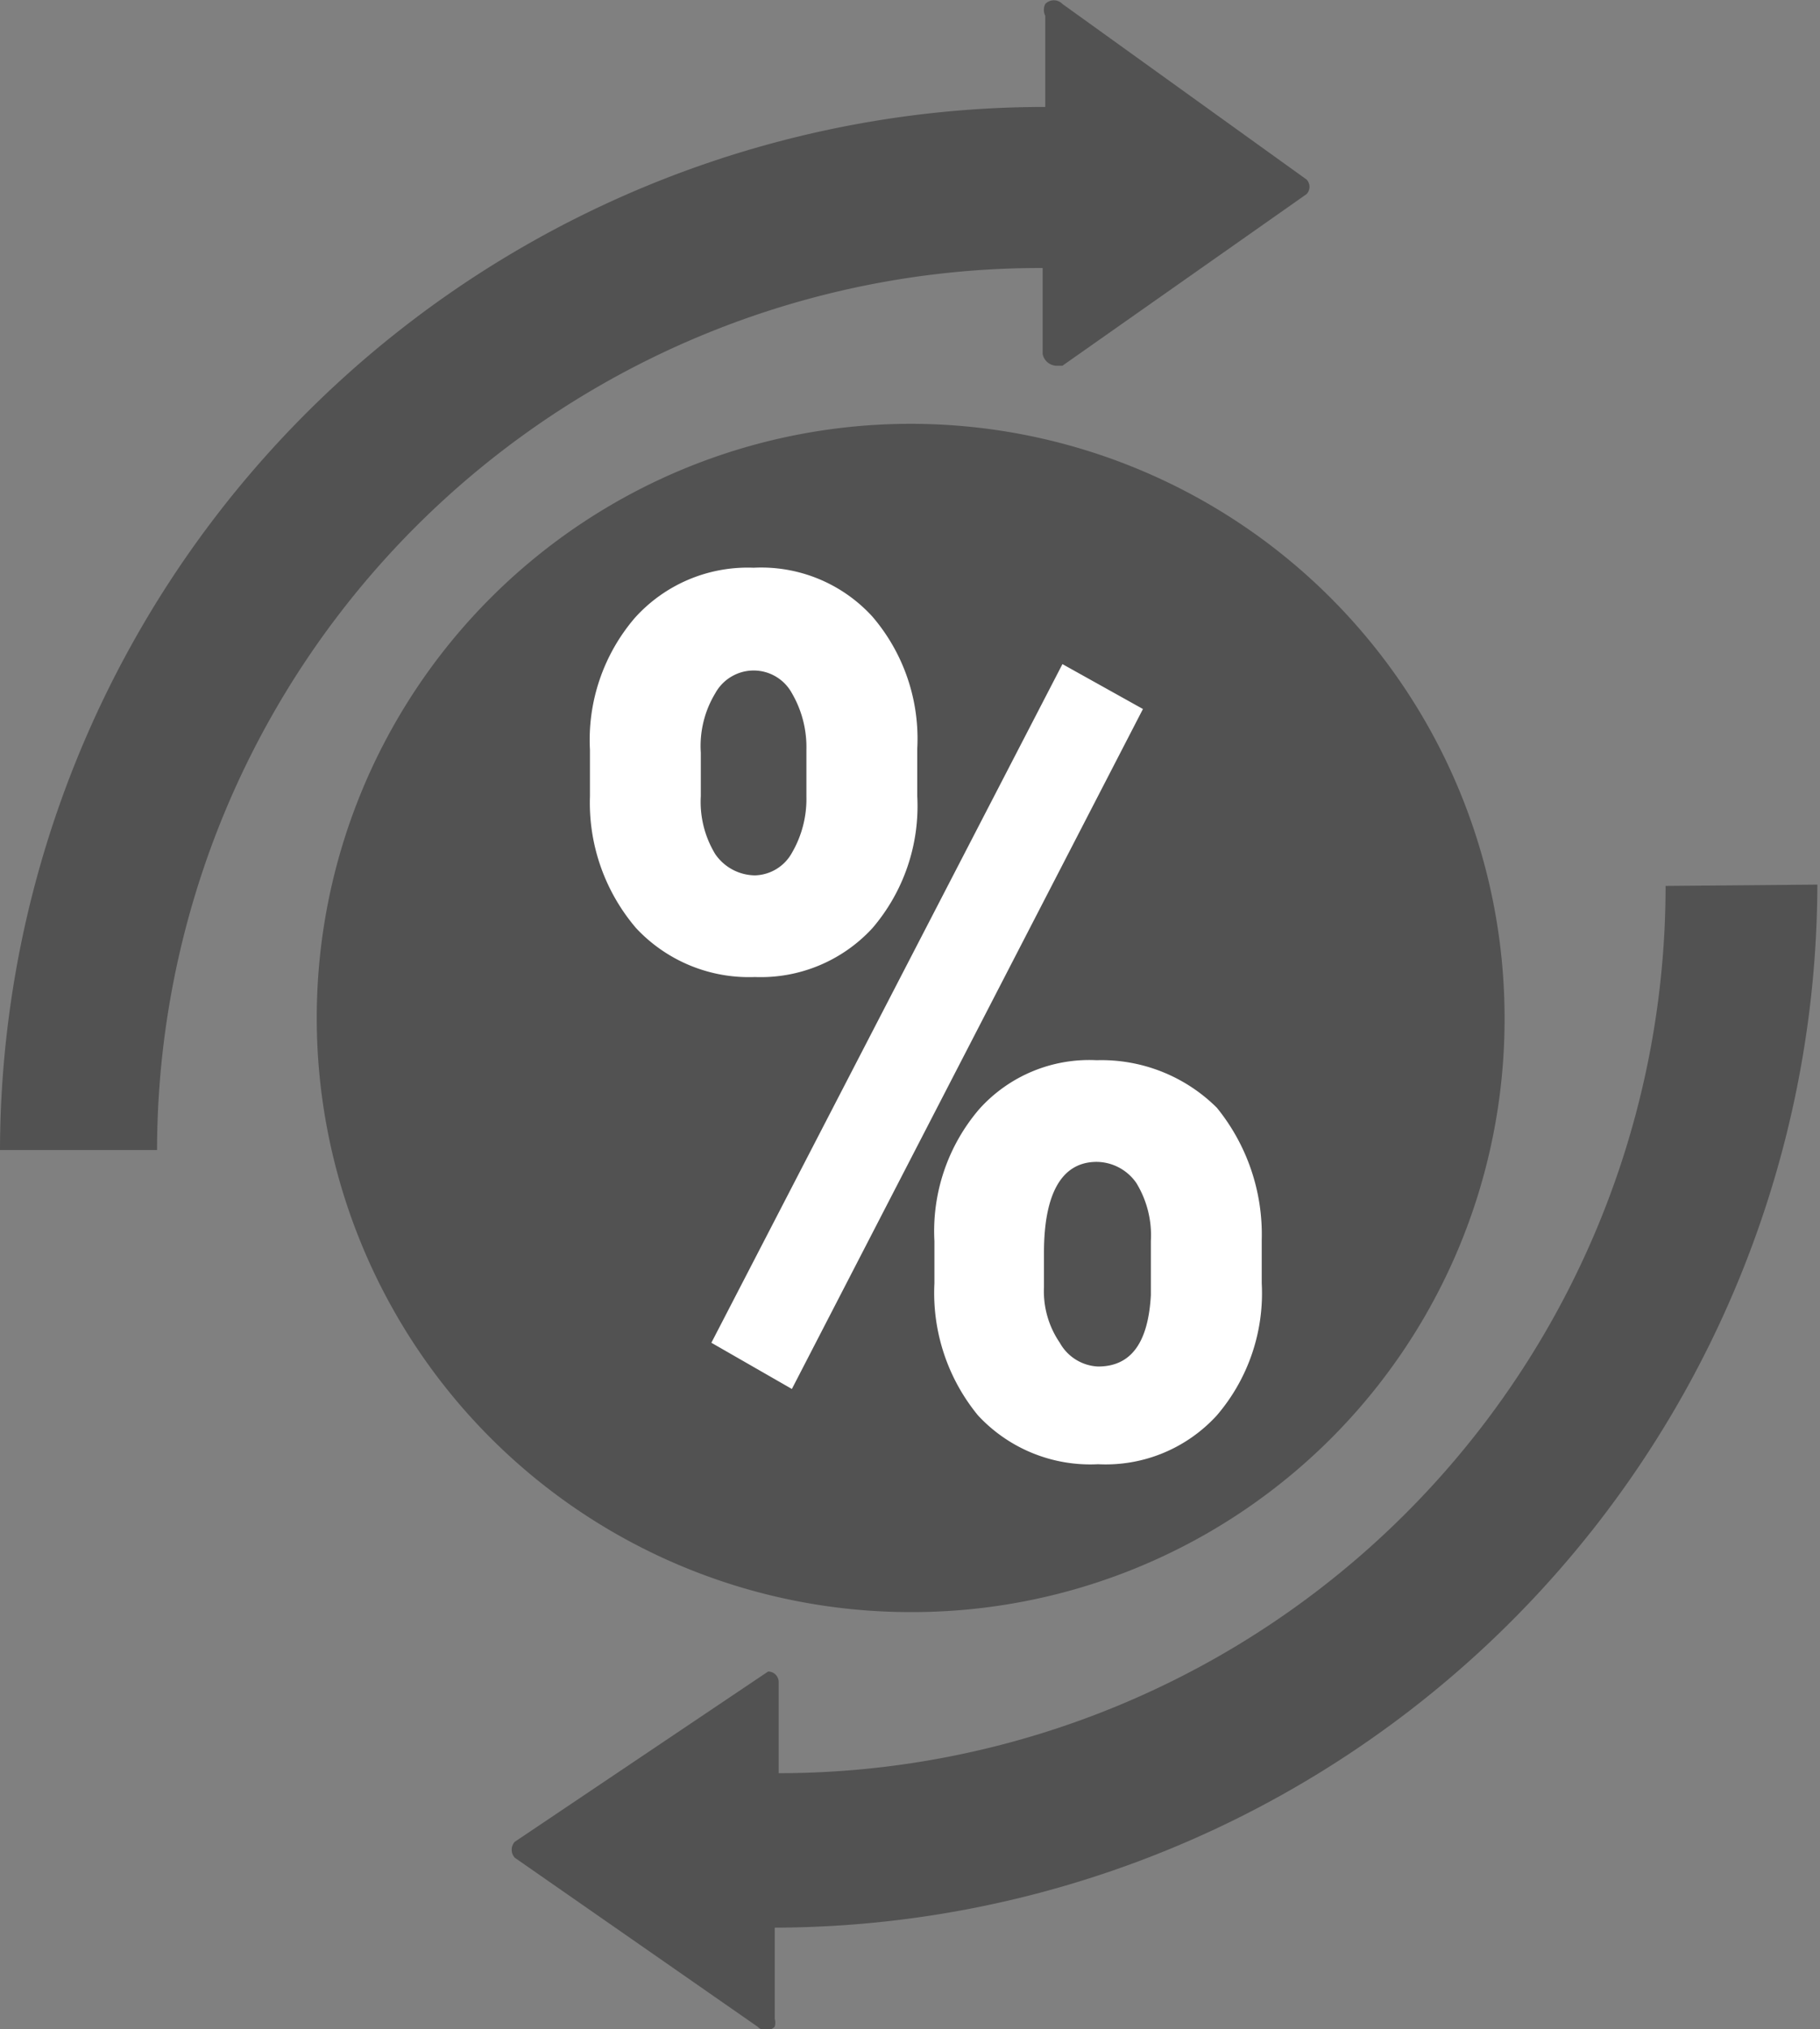 <svg id="Calque_1" data-name="Calque 1" xmlns="http://www.w3.org/2000/svg" viewBox="0 0 13.79 15.37"><rect x="0" y="0" width="13.79" height="15.37" fill="#808080" stroke="none"/><defs><style>.cls-1{fill:#525252;}.cls-2{fill:#fff;}</style></defs><title>pourc-automatisation-grey</title><g id="Calque_2" data-name="Calque 2"><g id="Calque_1-2" data-name="Calque 1-2"><path class="cls-1" d="M11.4,7.68a4.5,4.5,0,1,0-4.5,4.5h0A4.49,4.49,0,0,0,11.4,7.7Z" transform="translate(0 0.03)"/><path class="cls-1" d="M7.9,2.65a.11.11,0,0,0,.1.09h.05L9.9,1.44a.08.08,0,0,0,0-.11h0L8.05,0a.09.09,0,0,0-.13,0,.1.1,0,0,0,0,.09V.78A7.92,7.92,0,0,0,0,8.68H1.19A6.69,6.69,0,0,1,7.9,2h0Z" transform="translate(0 0.03)"/><path class="cls-1" d="M12.62,6.68A6.72,6.72,0,0,1,5.9,13.4h0v-.69a.08.08,0,0,0-.08-.08h0L3.9,13.92a.09.09,0,0,0,0,.12h0l1.84,1.28a.09.09,0,0,0,.13,0,.11.11,0,0,0,0-.06v-.69a7.92,7.92,0,0,0,7.9-7.9Z" transform="translate(0 0.03)"/><path class="cls-2" d="M4.47,5.65a1.42,1.42,0,0,1,.34-1,1.15,1.15,0,0,1,.9-.38,1.14,1.14,0,0,1,.9.37,1.42,1.42,0,0,1,.34,1V6a1.42,1.42,0,0,1-.34,1,1.15,1.15,0,0,1-.89.37A1.17,1.17,0,0,1,4.82,7a1.46,1.46,0,0,1-.35-1ZM5.31,6a.76.76,0,0,0,.11.44.37.37,0,0,0,.3.16A.33.33,0,0,0,6,6.43.81.81,0,0,0,6.11,6V5.65A.81.81,0,0,0,6,5.22a.33.33,0,0,0-.45-.13.33.33,0,0,0-.13.13.77.77,0,0,0-.11.45ZM6,10.49l-.61-.35L8.05,5l.61.34ZM7.08,9.37a1.42,1.42,0,0,1,.34-1A1.12,1.12,0,0,1,8.31,8a1.24,1.24,0,0,1,.91.36,1.52,1.52,0,0,1,.34,1v.33a1.42,1.42,0,0,1-.34,1,1.14,1.14,0,0,1-.9.37,1.16,1.16,0,0,1-.91-.37,1.46,1.46,0,0,1-.33-1Zm.83.35a.69.69,0,0,0,.12.42.35.35,0,0,0,.29.18c.25,0,.38-.18.4-.54V9.37a.76.76,0,0,0-.11-.44.37.37,0,0,0-.3-.16c-.26,0-.4.23-.4.69Z" transform="translate(0 0.03)"/></g></g></svg>